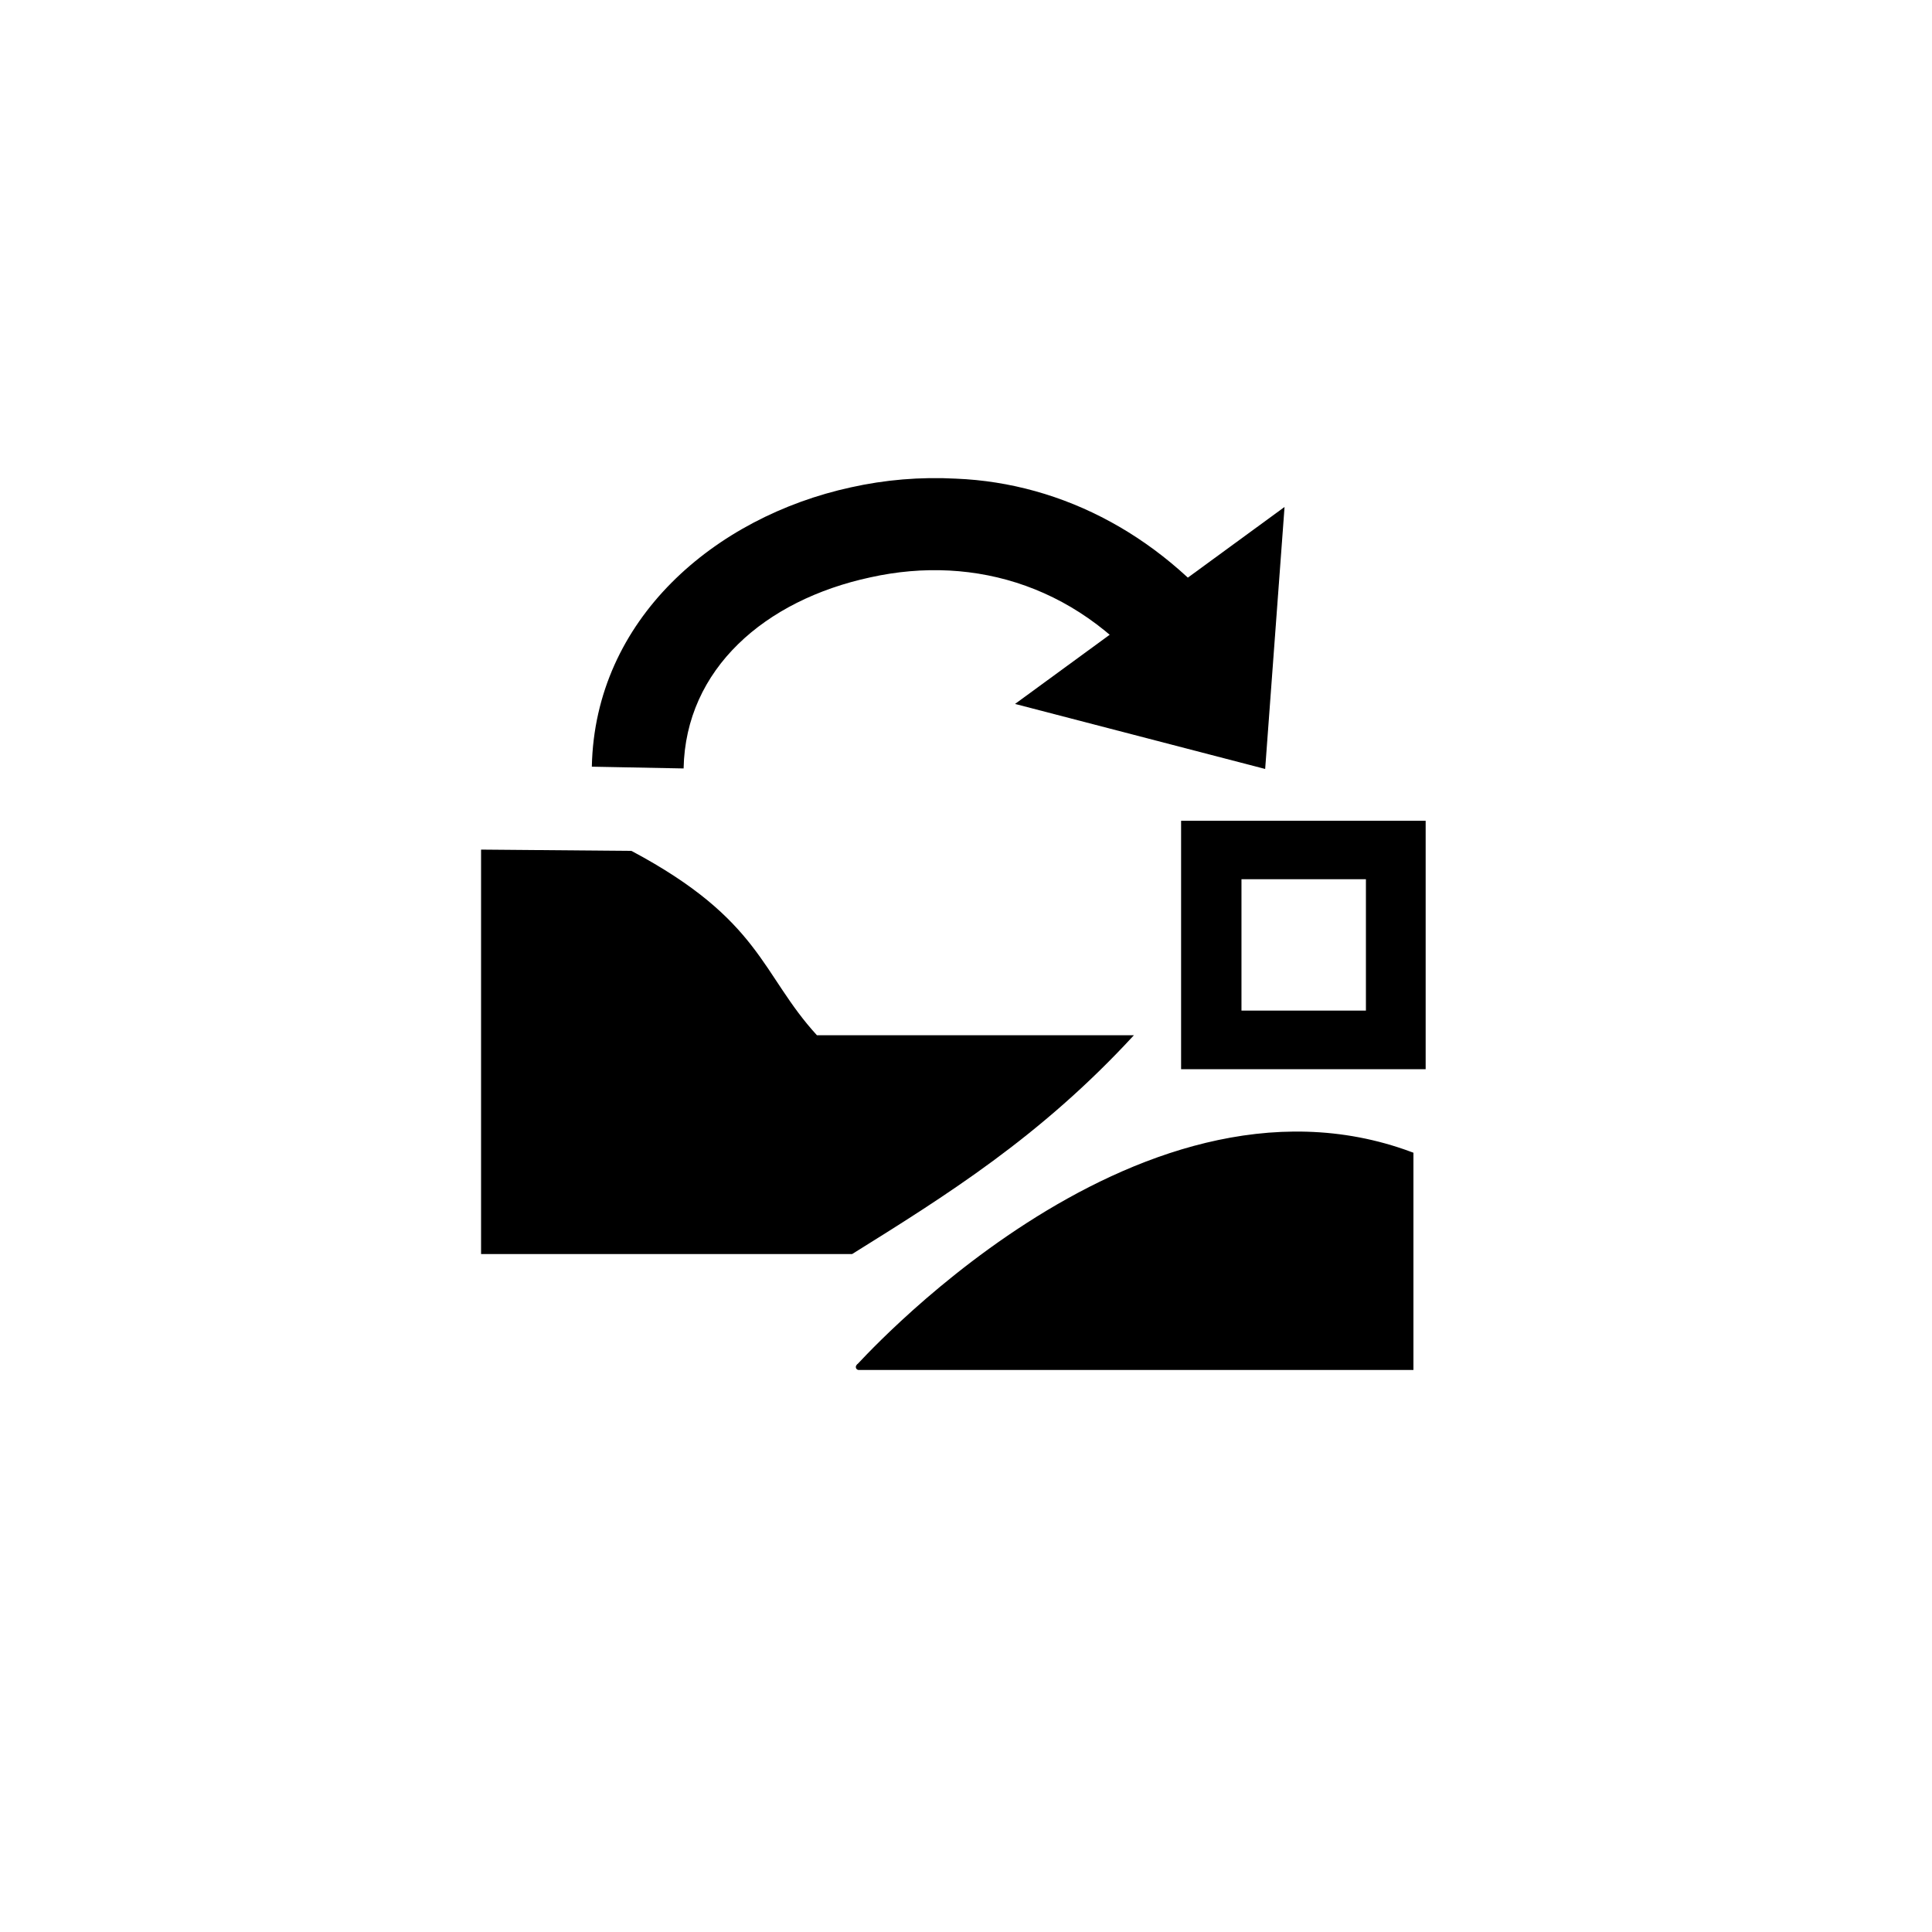 <?xml version="1.0" encoding="UTF-8"?>
<svg xmlns="http://www.w3.org/2000/svg" xmlns:xlink="http://www.w3.org/1999/xlink" width="12" height="12" viewBox="0 0 12 12" version="1.1">
<g id="surface1">
<path style=" stroke:none;fill-rule:nonzero;fill:rgb(0%,0%,0%);fill-opacity:1;" d="M 2.988 5.277 L 2.988 7.789 L 5.293 7.789 C 5.875 7.426 6.461 7.062 7.043 6.43 L 5.074 6.43 C 4.727 6.051 4.73 5.715 3.922 5.285 Z M 2.988 5.277 "/>
<path style="fill-rule:nonzero;fill:rgb(0%,0%,0%);fill-opacity:1;stroke-width:1;stroke-linecap:butt;stroke-linejoin:miter;stroke:rgb(0%,0%,0%);stroke-opacity:1;stroke-miterlimit:4;" d="M 144.167 229.479 C 143.021 230.938 190.312 176.562 236.771 193.854 L 236.771 229.479 Z M 144.167 229.479 " transform="matrix(0.037,0,0,0.037,0,0)"/>
<path style=" stroke:none;fill-rule:nonzero;fill:rgb(0%,0%,0%);fill-opacity:1;" d="M 7.336 5.098 L 7.336 6.641 L 8.855 6.641 L 8.855 5.098 Z M 7.711 5.461 L 8.484 5.461 L 8.484 6.277 L 7.711 6.277 Z M 7.711 5.461 "/>
<path style=" stroke:none;fill-rule:nonzero;fill:rgb(0%,0%,0%);fill-opacity:1;" d="M 5.938 2.973 C 5.715 2.961 5.496 2.98 5.285 3.027 C 4.441 3.211 3.695 3.844 3.676 4.762 L 4.246 4.773 C 4.258 4.156 4.75 3.727 5.406 3.586 C 6.059 3.441 6.73 3.645 7.195 4.266 L 7.699 3.945 C 7.242 3.336 6.605 3 5.938 2.973 Z M 5.938 2.973 "/>
<path style="fill-rule:evenodd;fill:rgb(0%,0%,0%);fill-opacity:1;stroke-width:0.2;stroke-linecap:butt;stroke-linejoin:miter;stroke:rgb(0%,0%,0%);stroke-opacity:1;stroke-miterlimit:4;" d="M 212.292 128.958 L 170.625 118.125 L 215.521 85.312 Z M 212.292 128.958 " transform="matrix(0.037,0,0,0.037,0,0)"/>
</g>
</svg>
